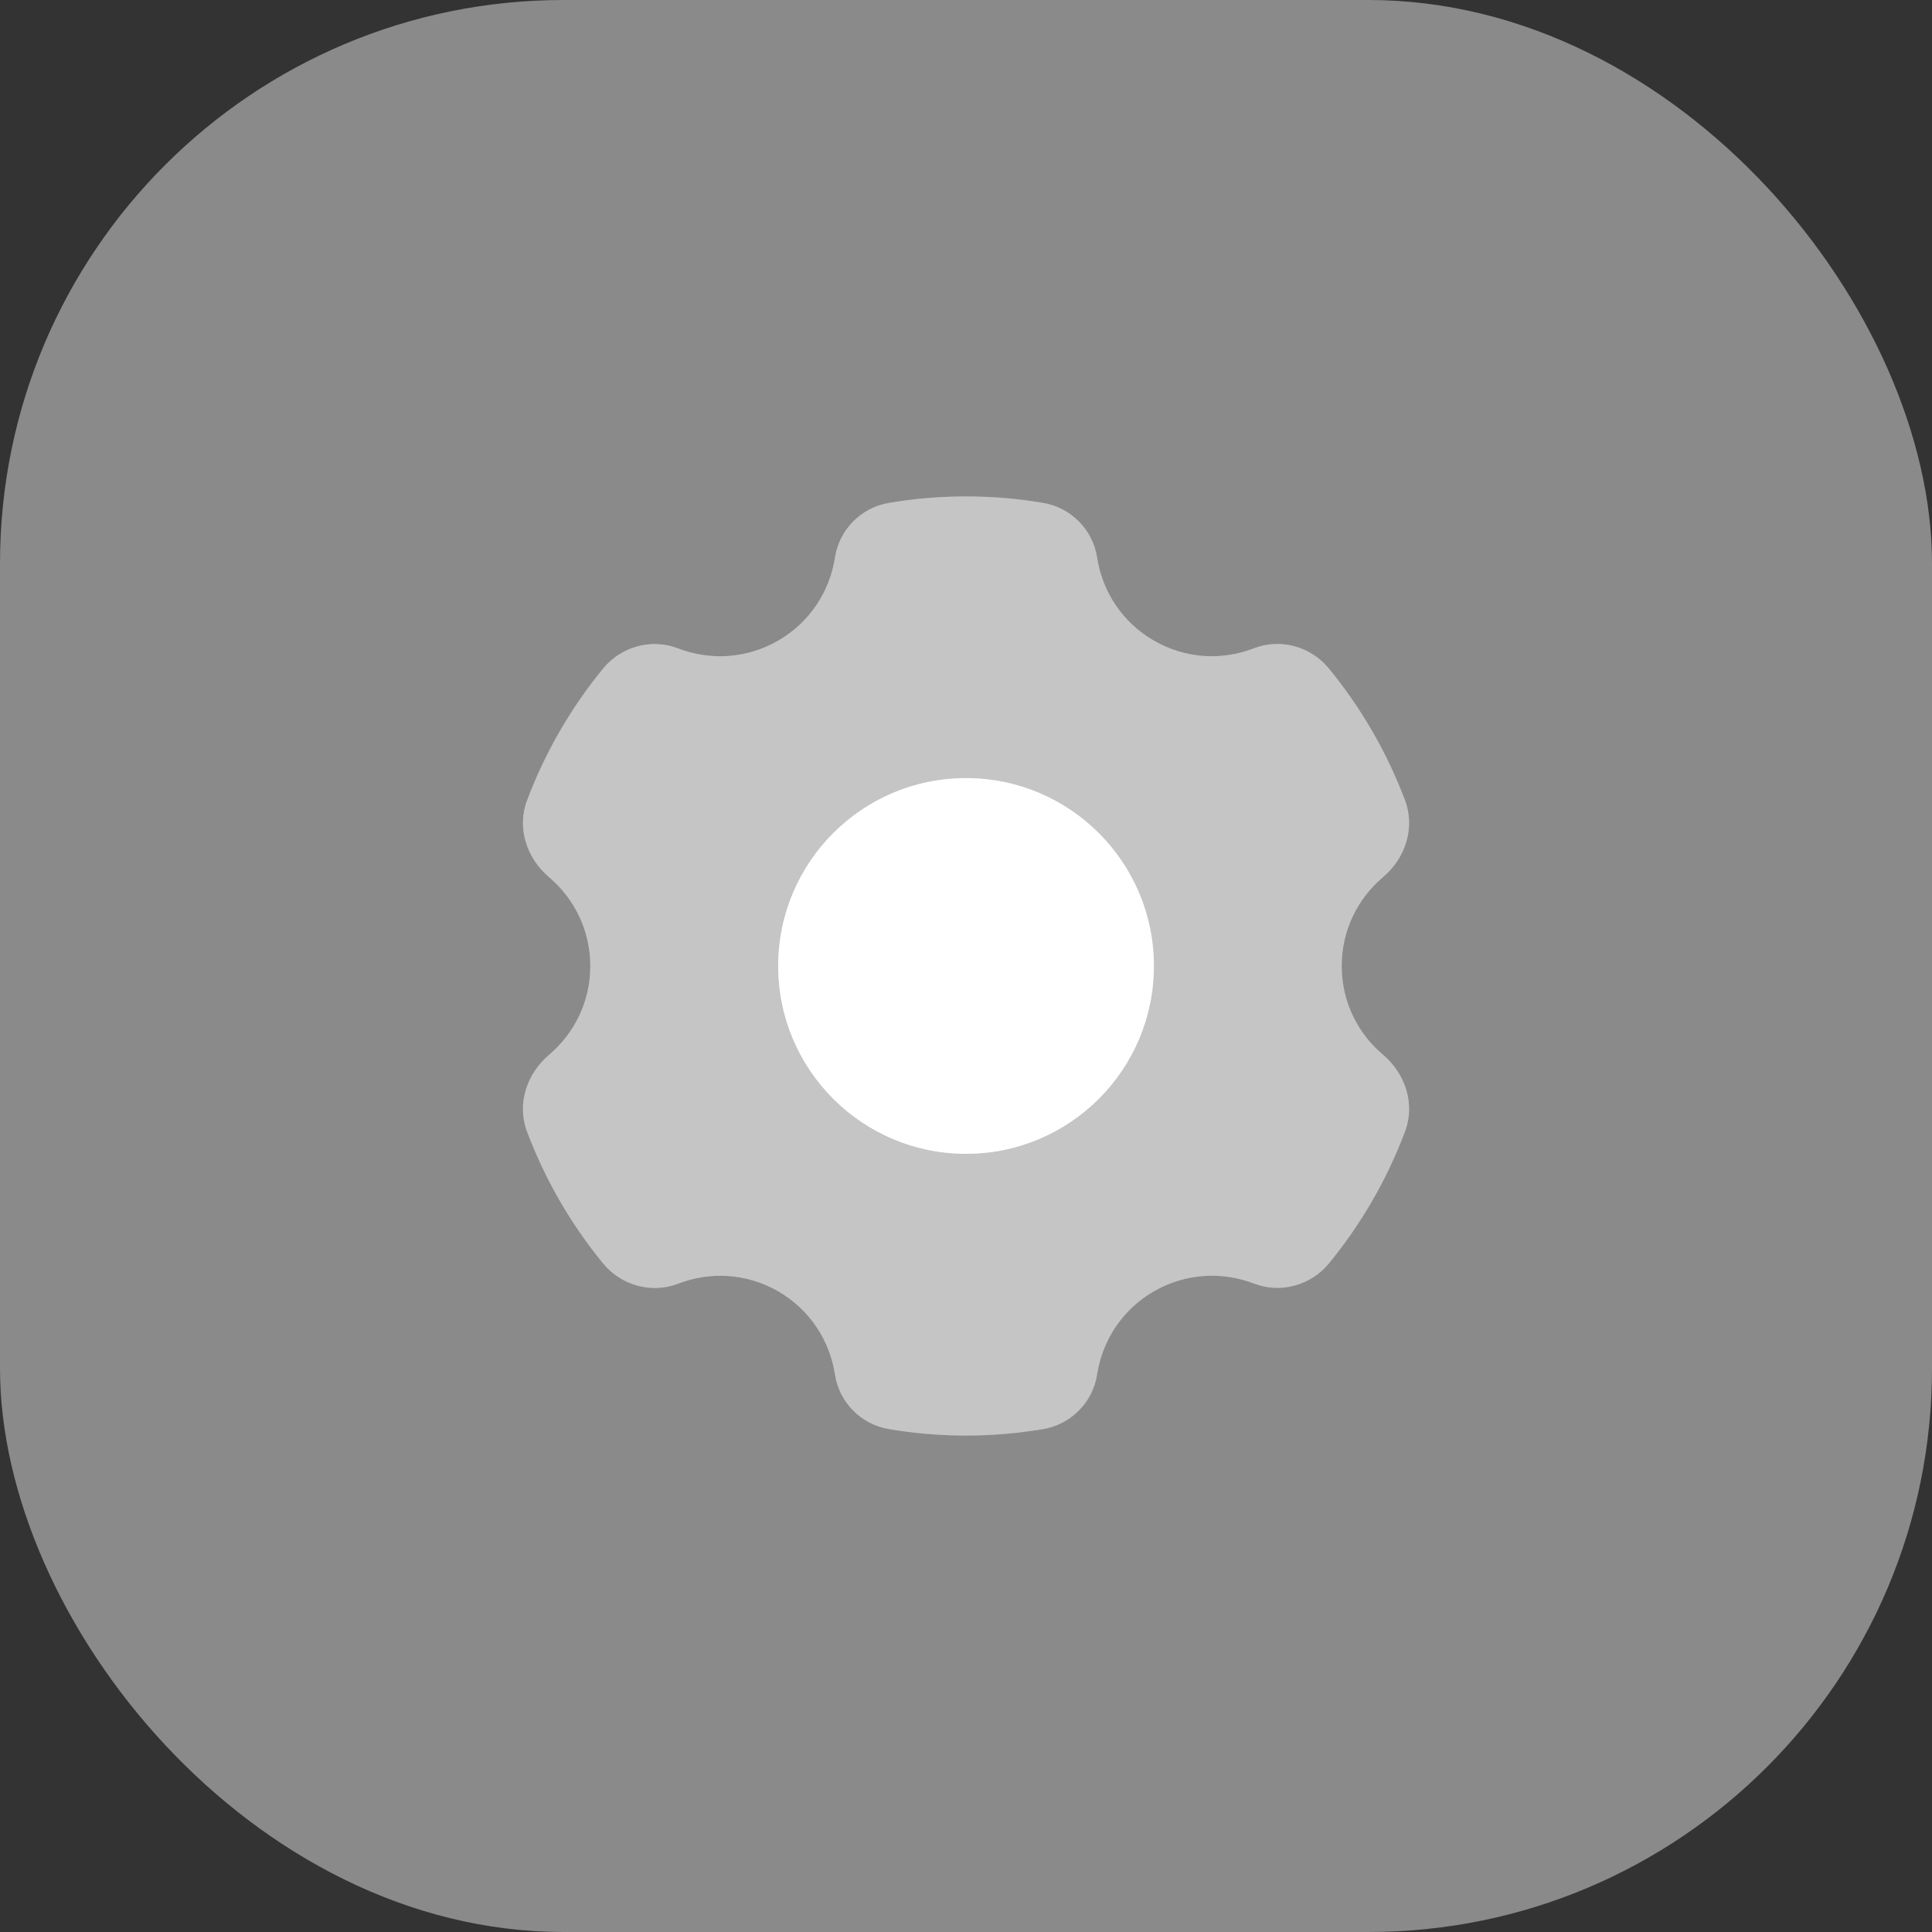 <svg width="24" height="24" viewBox="0 0 24 24" fill="none" xmlns="http://www.w3.org/2000/svg">
<rect x="0" y="0" width="24" height="24" fill="#333333" stroke="none"/>
<rect width="24" height="24" rx="7" fill="#8A8A8A"/>
<g opacity="0.5">
<path d="M14.334 16.041C14.729 15.813 15.185 15.794 15.579 15.945C15.908 16.072 16.284 15.967 16.508 15.695C16.906 15.209 17.227 14.658 17.453 14.058C17.582 13.716 17.46 13.34 17.181 13.103C16.866 12.838 16.667 12.444 16.667 12C16.667 11.556 16.866 11.162 17.18 10.896C17.46 10.659 17.582 10.283 17.453 9.94C17.227 9.342 16.906 8.79 16.507 8.304C16.284 8.031 15.907 7.926 15.578 8.053C15.185 8.206 14.729 8.187 14.334 7.958C13.937 7.729 13.692 7.343 13.628 6.923C13.575 6.58 13.303 6.306 12.961 6.248C12.648 6.194 12.327 6.167 12 6.167C11.673 6.167 11.352 6.194 11.039 6.248C10.697 6.306 10.426 6.58 10.373 6.923C10.309 7.343 10.063 7.729 9.667 7.958C9.271 8.187 8.816 8.206 8.421 8.054C8.092 7.927 7.716 8.032 7.493 8.304C7.094 8.79 6.774 9.342 6.548 9.941C6.418 10.283 6.541 10.659 6.82 10.896C7.134 11.162 7.333 11.556 7.333 12C7.333 12.444 7.134 12.838 6.82 13.104C6.541 13.341 6.418 13.717 6.548 14.06C6.774 14.658 7.094 15.21 7.493 15.696C7.717 15.968 8.093 16.073 8.422 15.947C8.816 15.794 9.271 15.813 9.667 16.041C10.063 16.27 10.309 16.657 10.373 17.077C10.425 17.42 10.697 17.694 11.039 17.752C11.352 17.805 11.673 17.833 12 17.833C12.327 17.833 12.648 17.805 12.961 17.752C13.303 17.694 13.575 17.42 13.628 17.077C13.692 16.657 13.937 16.27 14.334 16.041Z" fill="white"/>
<path d="M14.334 16.041C14.729 15.813 15.185 15.794 15.579 15.945C15.908 16.072 16.284 15.967 16.508 15.695C16.906 15.209 17.227 14.658 17.453 14.058C17.582 13.716 17.46 13.34 17.181 13.103C16.866 12.838 16.667 12.444 16.667 12C16.667 11.556 16.866 11.162 17.18 10.896C17.46 10.659 17.582 10.283 17.453 9.94C17.227 9.342 16.906 8.79 16.507 8.304C16.284 8.031 15.907 7.926 15.578 8.053C15.185 8.206 14.729 8.187 14.334 7.958C13.937 7.729 13.692 7.343 13.628 6.923C13.575 6.58 13.303 6.306 12.961 6.248C12.648 6.194 12.327 6.167 12 6.167C11.673 6.167 11.352 6.194 11.039 6.248C10.697 6.306 10.426 6.58 10.373 6.923C10.309 7.343 10.063 7.729 9.667 7.958C9.271 8.187 8.816 8.206 8.421 8.054C8.092 7.927 7.716 8.032 7.493 8.304C7.094 8.79 6.774 9.342 6.548 9.941C6.418 10.283 6.541 10.659 6.82 10.896C7.134 11.162 7.333 11.556 7.333 12C7.333 12.444 7.134 12.838 6.82 13.104C6.541 13.341 6.418 13.717 6.548 14.06C6.774 14.658 7.094 15.21 7.493 15.696C7.717 15.968 8.093 16.073 8.422 15.947C8.816 15.794 9.271 15.813 9.667 16.041C10.063 16.27 10.309 16.657 10.373 17.077C10.425 17.42 10.697 17.694 11.039 17.752C11.352 17.805 11.673 17.833 12 17.833C12.327 17.833 12.648 17.805 12.961 17.752C13.303 17.694 13.575 17.42 13.628 17.077C13.692 16.657 13.937 16.27 14.334 16.041Z" fill="white" fill-opacity="0.2"/>
<path d="M14.334 16.041C14.729 15.813 15.185 15.794 15.579 15.945C15.908 16.072 16.284 15.967 16.508 15.695C16.906 15.209 17.227 14.658 17.453 14.058C17.582 13.716 17.46 13.34 17.181 13.103C16.866 12.838 16.667 12.444 16.667 12C16.667 11.556 16.866 11.162 17.18 10.896C17.46 10.659 17.582 10.283 17.453 9.94C17.227 9.342 16.906 8.79 16.507 8.304C16.284 8.031 15.907 7.926 15.578 8.053C15.185 8.206 14.729 8.187 14.334 7.958C13.937 7.729 13.692 7.343 13.628 6.923C13.575 6.58 13.303 6.306 12.961 6.248C12.648 6.194 12.327 6.167 12 6.167C11.673 6.167 11.352 6.194 11.039 6.248C10.697 6.306 10.426 6.58 10.373 6.923C10.309 7.343 10.063 7.729 9.667 7.958C9.271 8.187 8.816 8.206 8.421 8.054C8.092 7.927 7.716 8.032 7.493 8.304C7.094 8.79 6.774 9.342 6.548 9.941C6.418 10.283 6.541 10.659 6.82 10.896C7.134 11.162 7.333 11.556 7.333 12C7.333 12.444 7.134 12.838 6.82 13.104C6.541 13.341 6.418 13.717 6.548 14.06C6.774 14.658 7.094 15.21 7.493 15.696C7.717 15.968 8.093 16.073 8.422 15.947C8.816 15.794 9.271 15.813 9.667 16.041C10.063 16.27 10.309 16.657 10.373 17.077C10.425 17.42 10.697 17.694 11.039 17.752C11.352 17.805 11.673 17.833 12 17.833C12.327 17.833 12.648 17.805 12.961 17.752C13.303 17.694 13.575 17.42 13.628 17.077C13.692 16.657 13.937 16.27 14.334 16.041Z" fill="white" fill-opacity="0.2"/>
</g>
<path d="M12 9.666C10.712 9.666 9.667 10.711 9.667 12C9.667 13.288 10.712 14.333 12 14.333C13.289 14.333 14.334 13.288 14.334 12C14.334 10.711 13.289 9.666 12 9.666Z" fill="white"/>
<path d="M12 9.666C10.712 9.666 9.667 10.711 9.667 12C9.667 13.288 10.712 14.333 12 14.333C13.289 14.333 14.334 13.288 14.334 12C14.334 10.711 13.289 9.666 12 9.666Z" fill="white" fill-opacity="0.2"/>
<path d="M12 9.666C10.712 9.666 9.667 10.711 9.667 12C9.667 13.288 10.712 14.333 12 14.333C13.289 14.333 14.334 13.288 14.334 12C14.334 10.711 13.289 9.666 12 9.666Z" fill="white" fill-opacity="0.2"/>
</svg>
